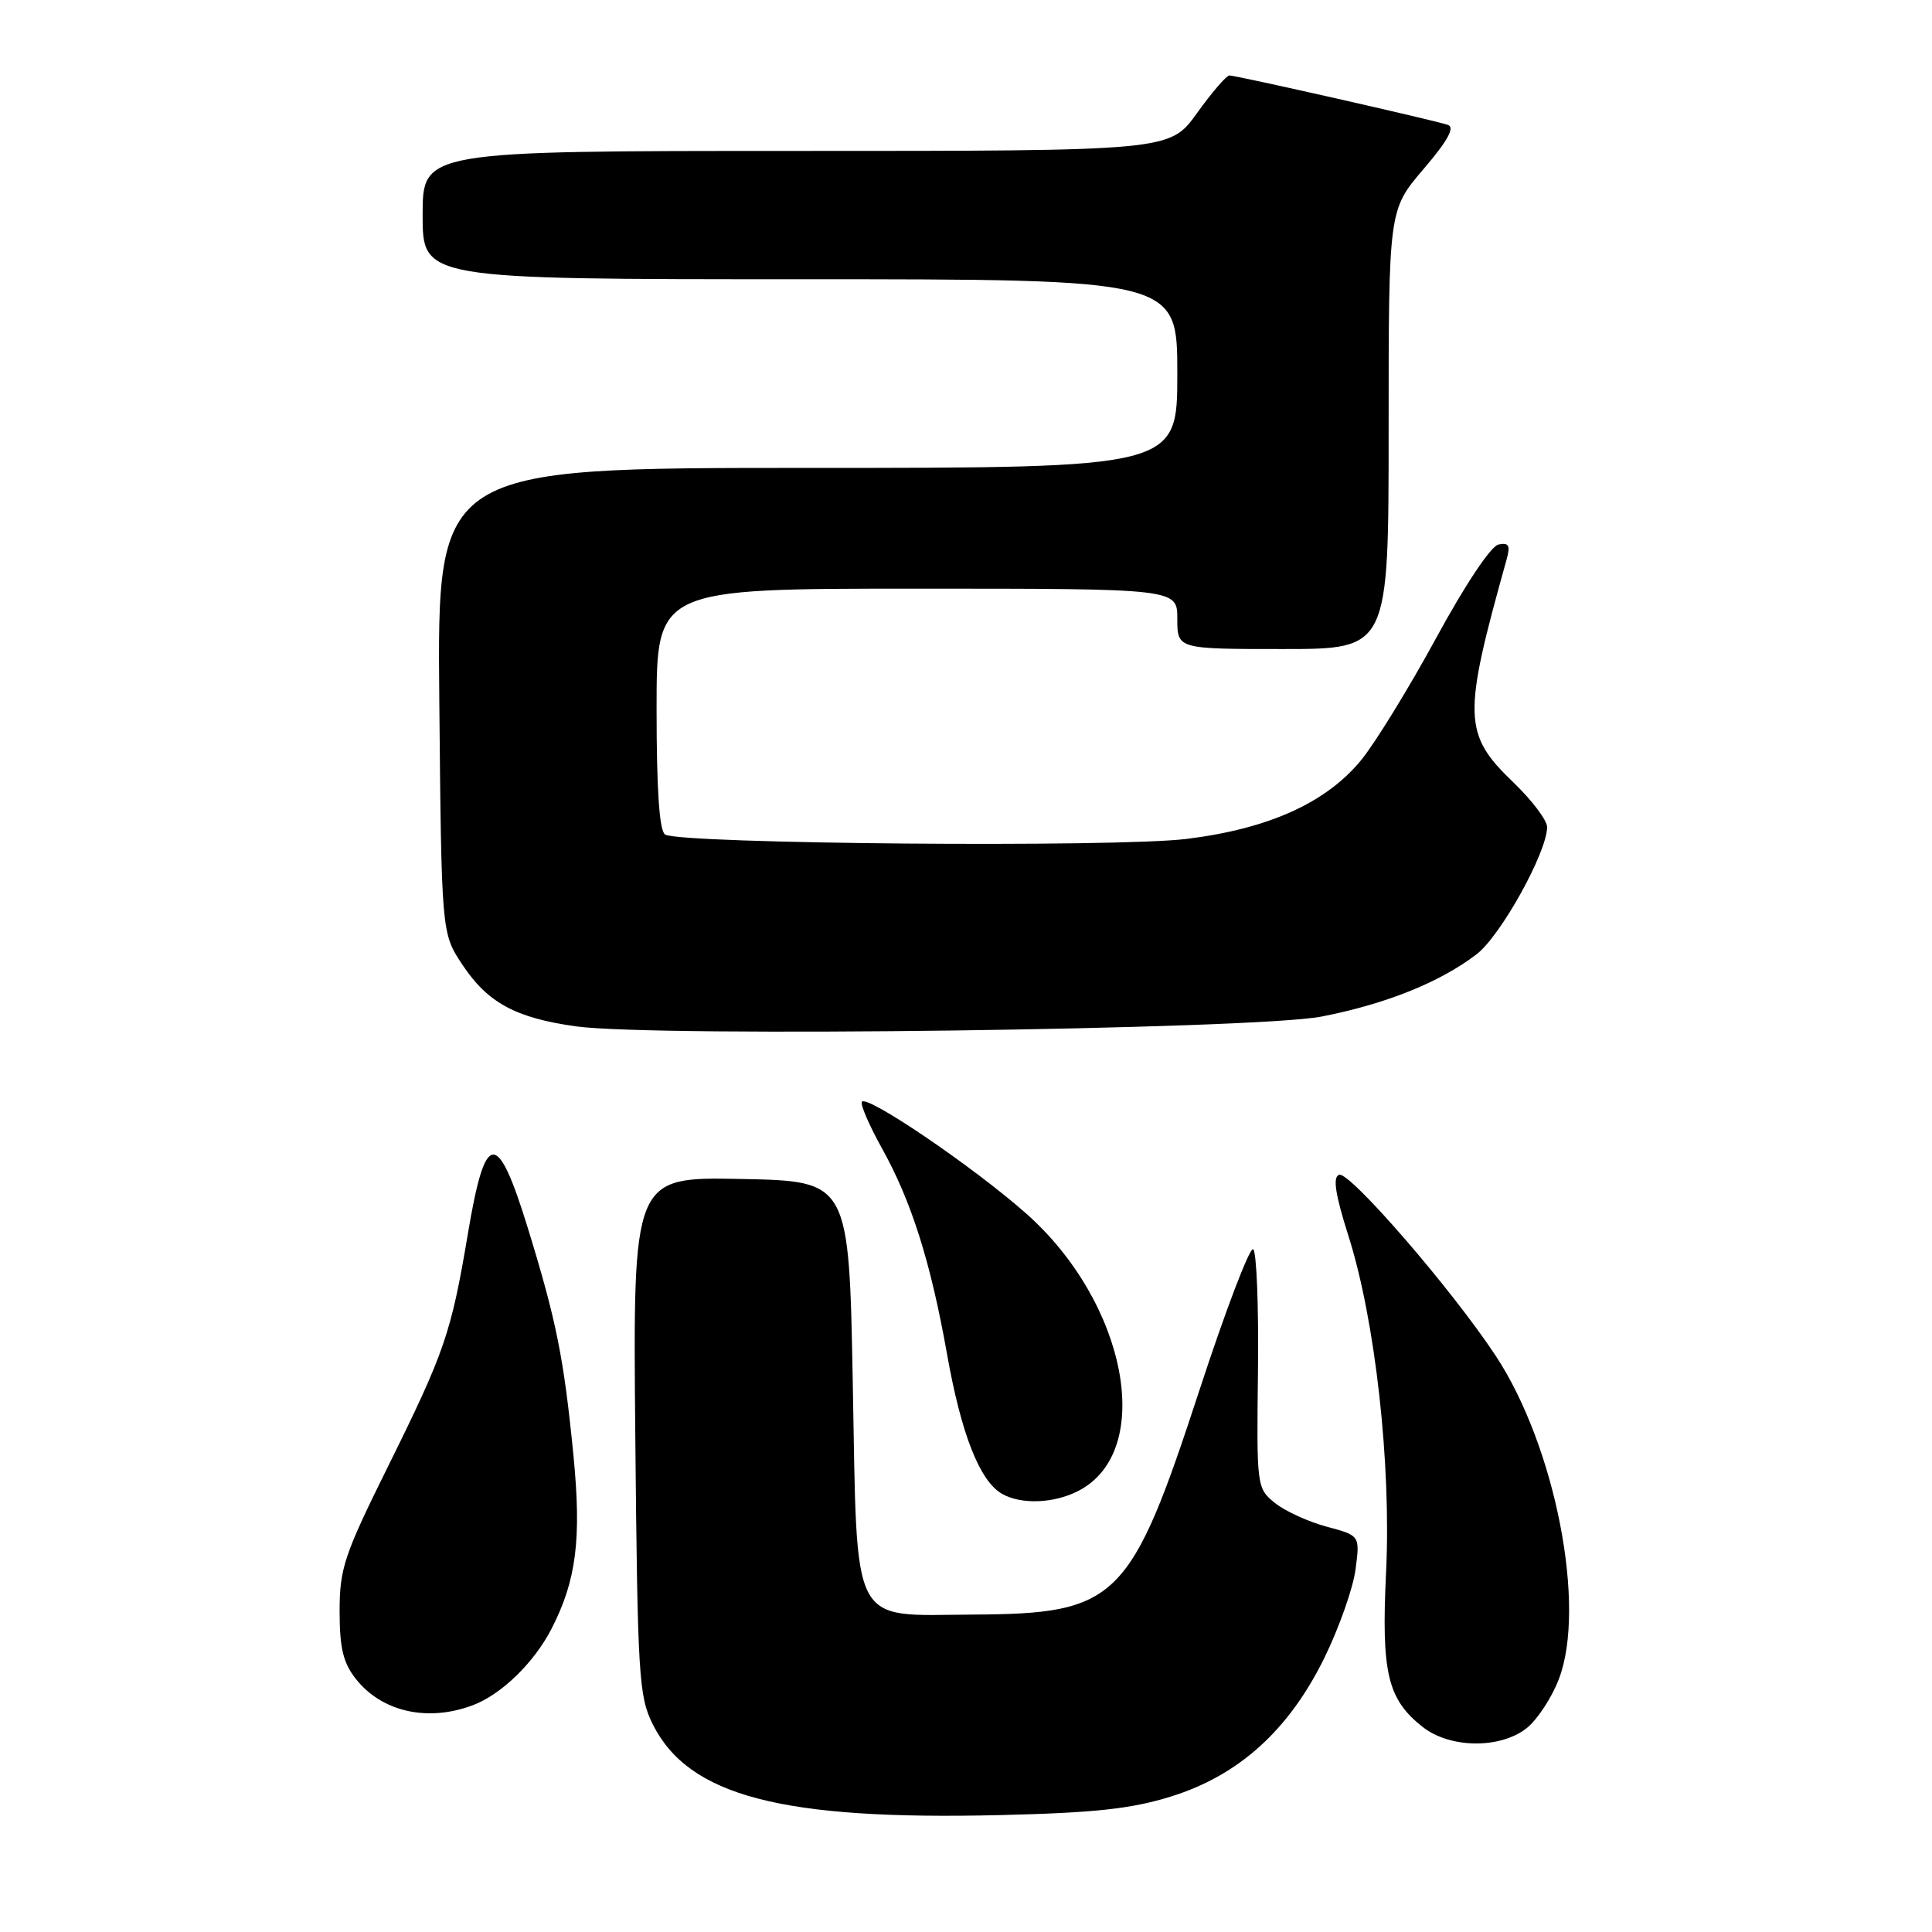 <?xml version="1.0" encoding="UTF-8" standalone="no"?>
<!DOCTYPE svg PUBLIC "-//W3C//DTD SVG 1.1//EN" "http://www.w3.org/Graphics/SVG/1.1/DTD/svg11.dtd" >
<svg xmlns="http://www.w3.org/2000/svg" xmlns:xlink="http://www.w3.org/1999/xlink" version="1.1" viewBox="0 0 256 256">
 <g >
 <path fill="currentColor"
d=" M 155.15 238.05 C 164.16 235.25 170.78 229.26 175.49 219.67 C 177.42 215.73 179.28 210.47 179.61 207.99 C 180.21 203.47 180.21 203.47 175.78 202.29 C 173.34 201.63 170.25 200.22 168.92 199.14 C 166.53 197.20 166.50 196.97 166.69 181.61 C 166.79 173.05 166.50 165.81 166.05 165.53 C 165.59 165.25 162.40 173.61 158.96 184.12 C 149.78 212.18 148.10 213.84 128.86 213.94 C 112.53 214.03 113.61 216.12 113.00 183.34 C 112.50 156.50 112.50 156.50 98.18 156.22 C 83.86 155.94 83.86 155.94 84.18 190.22 C 84.48 222.14 84.64 224.77 86.50 228.49 C 91.27 237.99 103.55 241.20 132.50 240.51 C 145.08 240.21 149.92 239.68 155.15 238.05 Z  M 202.29 228.99 C 203.69 227.88 205.62 224.95 206.56 222.48 C 210.24 212.86 206.08 191.61 198.19 179.65 C 192.42 170.89 178.79 155.14 177.43 155.66 C 176.58 155.99 176.93 158.26 178.68 163.78 C 182.23 174.95 184.36 194.00 183.66 208.38 C 183.02 221.66 183.85 225.16 188.51 228.83 C 192.14 231.68 198.77 231.76 202.29 228.99 Z  M 62.68 225.94 C 66.45 224.51 70.76 220.32 73.07 215.84 C 76.38 209.40 77.07 203.93 75.98 192.80 C 74.71 179.90 73.72 174.99 69.93 162.69 C 65.87 149.54 64.30 149.70 61.99 163.52 C 59.78 176.66 58.93 179.14 51.38 194.38 C 45.60 206.05 45.00 207.84 45.00 213.49 C 45.00 218.35 45.47 220.33 47.14 222.45 C 50.59 226.84 56.68 228.21 62.68 225.94 Z  M 142.91 197.54 C 153.09 192.28 149.35 172.61 135.93 160.76 C 128.85 154.51 114.63 144.87 114.19 146.02 C 114.03 146.47 115.23 149.23 116.87 152.17 C 120.77 159.17 123.33 167.25 125.50 179.50 C 127.37 190.01 129.80 196.20 132.74 197.92 C 135.27 199.39 139.66 199.23 142.91 197.54 Z  M 175.11 134.70 C 183.63 133.04 190.78 130.17 195.65 126.45 C 198.84 124.02 205.00 112.91 205.00 109.59 C 205.00 108.70 203.01 106.06 200.59 103.73 C 193.86 97.27 193.78 95.03 199.63 74.15 C 200.15 72.27 199.94 71.87 198.56 72.15 C 197.55 72.36 194.15 77.46 190.32 84.50 C 186.73 91.10 182.26 98.38 180.39 100.68 C 175.75 106.36 168.15 109.81 157.23 111.16 C 147.94 112.32 90.15 111.83 88.13 110.58 C 87.37 110.11 87.00 104.69 87.00 93.94 C 87.00 78.00 87.00 78.00 121.50 78.00 C 156.00 78.00 156.00 78.00 156.00 82.00 C 156.00 86.00 156.00 86.00 170.00 86.00 C 184.00 86.00 184.00 86.00 184.00 56.91 C 184.00 27.82 184.00 27.82 188.61 22.42 C 191.82 18.67 192.81 16.88 191.86 16.55 C 190.10 15.94 163.83 10.00 162.90 10.00 C 162.51 10.00 160.57 12.25 158.60 15.00 C 155.00 20.00 155.00 20.00 105.50 20.00 C 56.00 20.00 56.00 20.00 56.00 28.50 C 56.00 37.00 56.00 37.00 106.00 37.00 C 156.00 37.00 156.00 37.00 156.00 49.50 C 156.00 62.00 156.00 62.00 106.96 62.00 C 57.92 62.00 57.92 62.00 58.21 92.83 C 58.50 123.65 58.50 123.65 61.25 127.80 C 64.61 132.87 68.30 134.88 76.34 136.00 C 86.89 137.47 166.26 136.42 175.11 134.70 Z "/>
</g>
</svg>